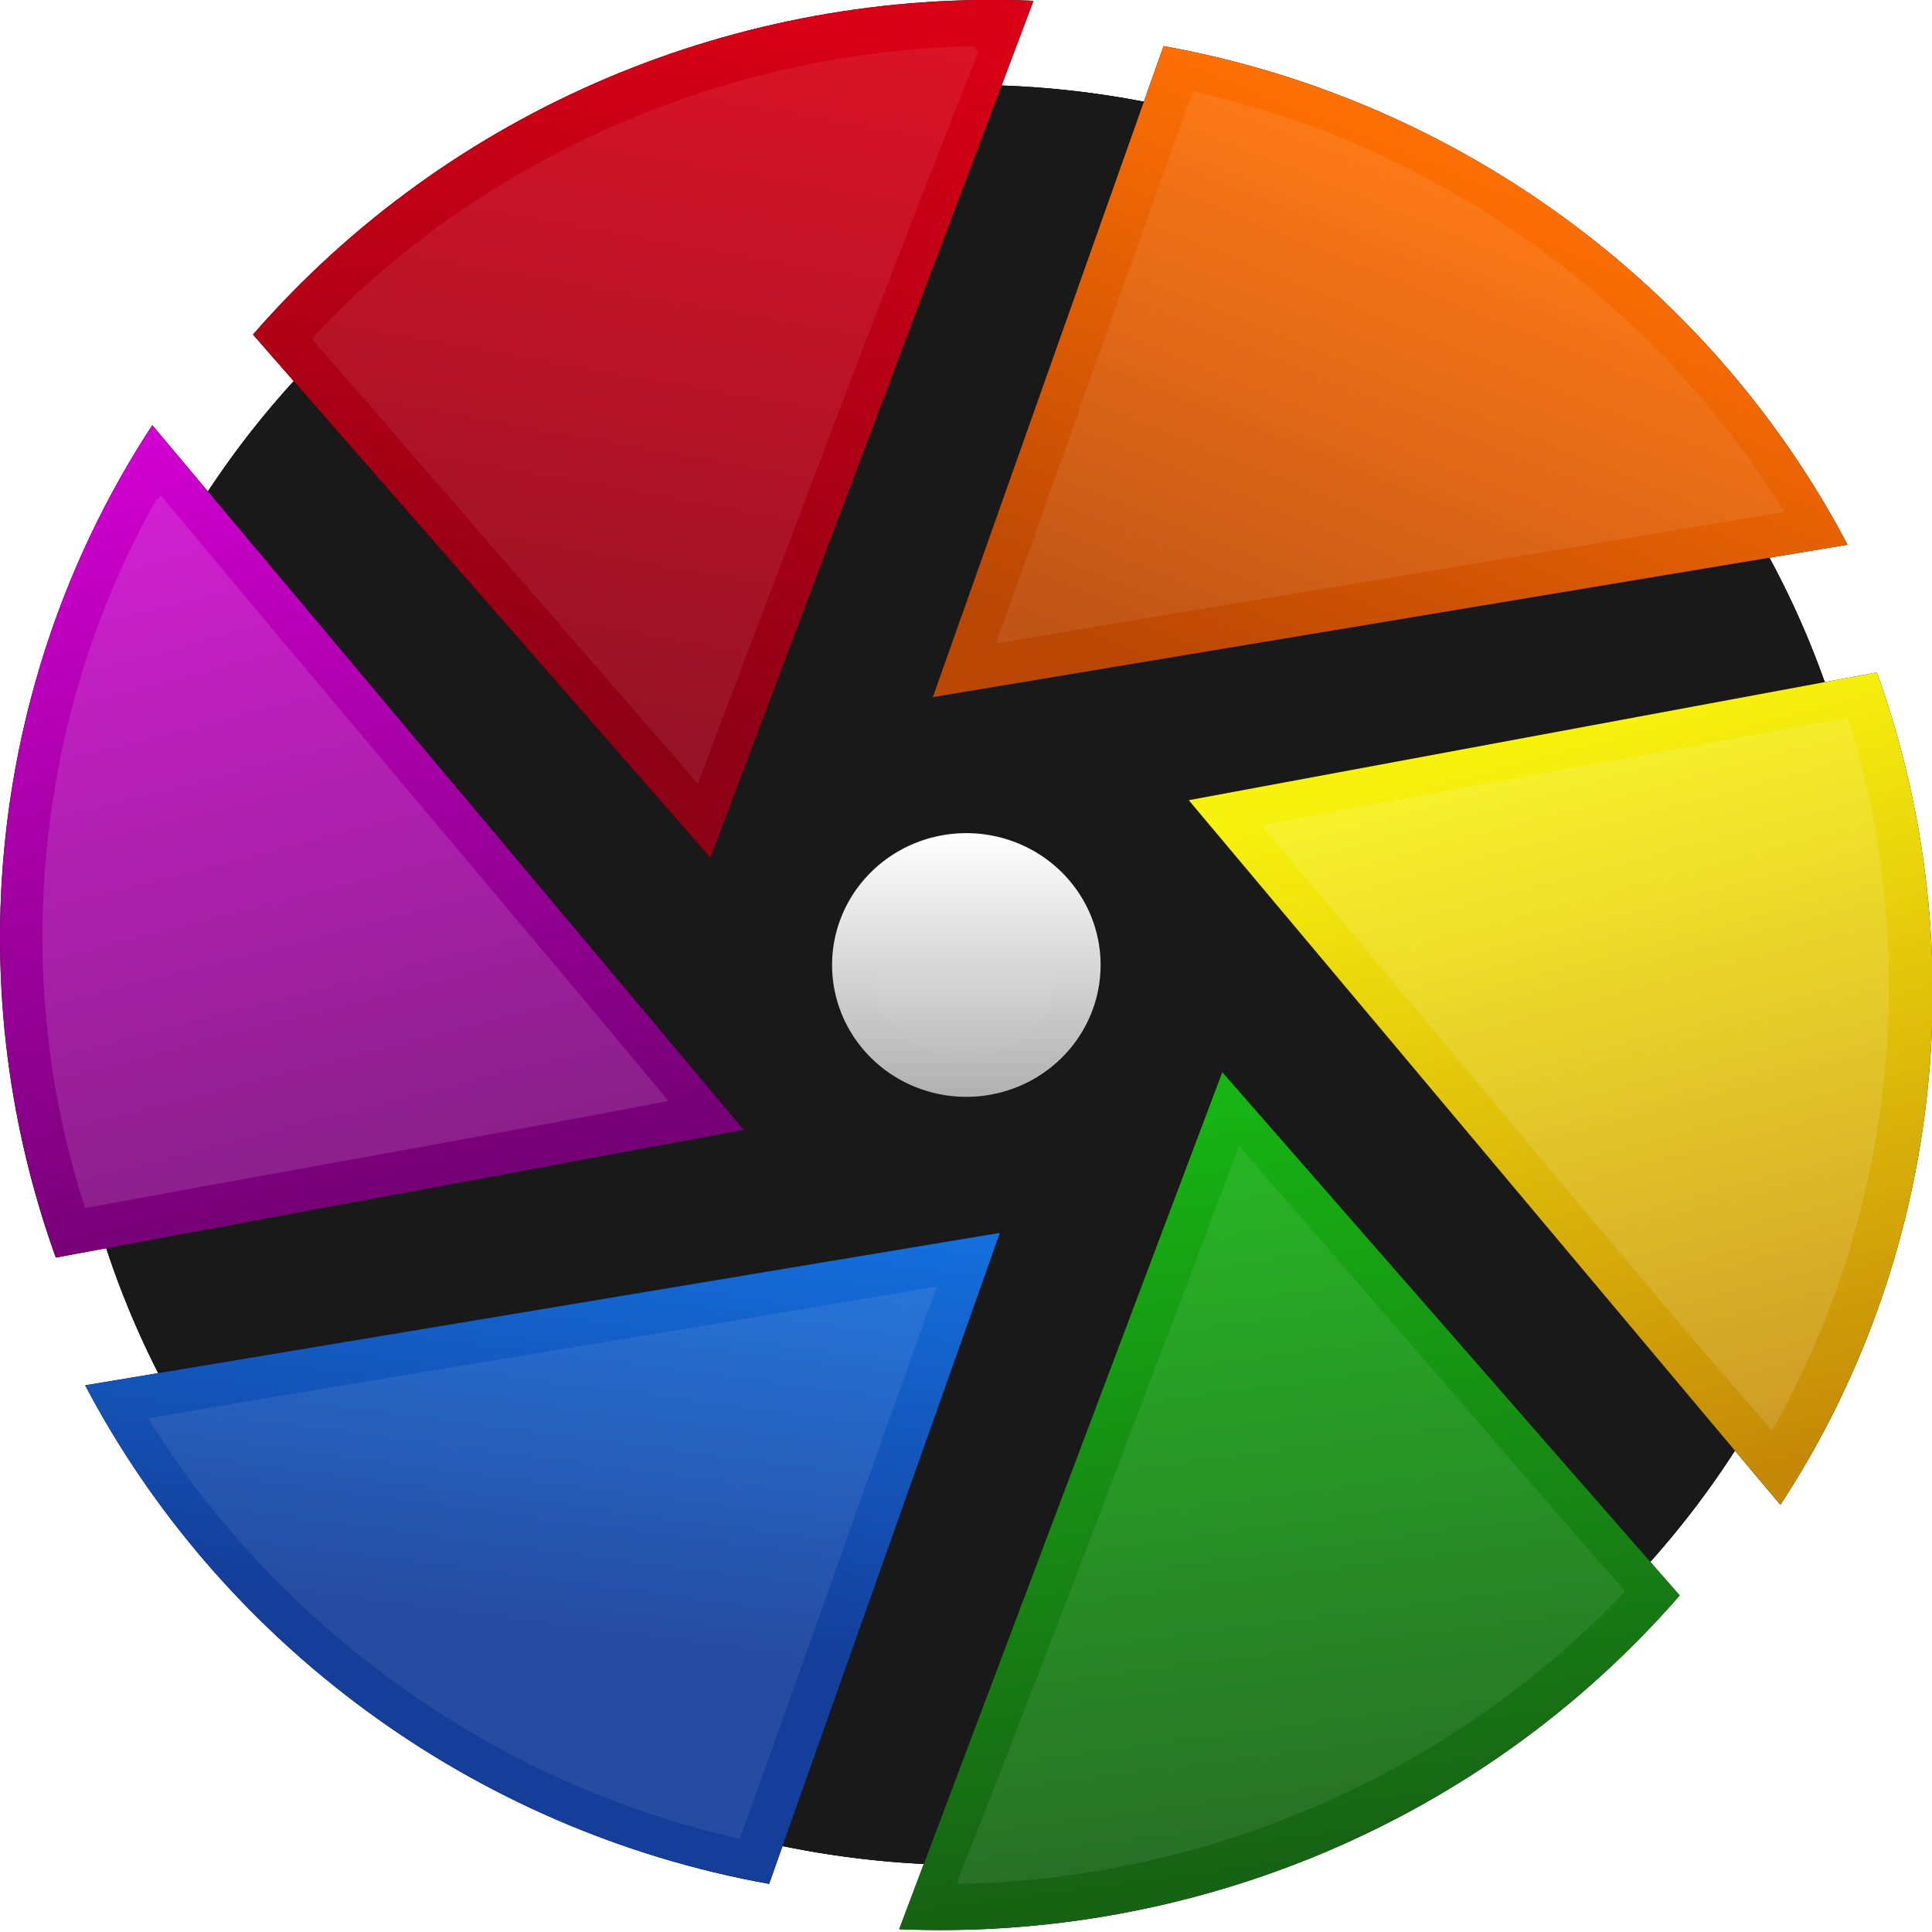 <?xml version="1.0" encoding="UTF-8" standalone="no"?>
<svg
   width="128"
   height="128"
   version="1.1"
   id="svg145"
   xmlns="http://www.w3.org/2000/svg"
   xmlns:svg="http://www.w3.org/2000/svg"
   xmlns:rdf="http://www.w3.org/1999/02/22-rdf-syntax-ns#"
   xmlns:cc="http://creativecommons.org/ns#"
   xmlns:dc="http://purl.org/dc/elements/1.1/">
  <defs
     id="defs85">
    <linearGradient
       id="linearGradient3885"
       x1="373"
       x2="318"
       y1="593"
       y2="726"
       gradientTransform="translate(1.9,-534)"
       gradientUnits="userSpaceOnUse">
      <stop
         style="stop-color:#ff7004"
         offset="0"
         id="stop8" />
      <stop
         style="stop-color:#ba4704"
         offset="1"
         id="stop10" />
    </linearGradient>
    <linearGradient
       id="linearGradient3907"
       x1="278"
       x2="454"
       y1="637"
       y2="683"
       gradientTransform="matrix(0.5,0.87,-0.87,0.5,813,-359)"
       gradientUnits="userSpaceOnUse">
      <stop
         style="stop-color:#f7f10e"
         offset="0"
         id="stop13" />
      <stop
         style="stop-color:#c58907"
         offset="1"
         id="stop15" />
    </linearGradient>
    <linearGradient
       id="linearGradient3911"
       x1="254"
       x2="401"
       y1="725"
       y2="612"
       gradientTransform="matrix(-0.5,0.87,-0.87,-0.5,1067,431)"
       gradientUnits="userSpaceOnUse">
      <stop
         style="stop-color:#17b414"
         offset="0"
         id="stop18" />
      <stop
         style="stop-color:#176314"
         offset="1"
         id="stop20" />
    </linearGradient>
    <linearGradient
       id="linearGradient3915"
       x1="326"
       x2="342"
       y1="702"
       y2="582"
       gradientTransform="rotate(180,255,500)"
       gradientUnits="userSpaceOnUse">
      <stop
         style="stop-color:#1476e6"
         offset="0"
         id="stop23" />
      <stop
         style="stop-color:#143e9a"
         offset="1"
         id="stop25" />
    </linearGradient>
    <linearGradient
       id="linearGradient3919"
       x1="457"
       x2="274"
       y1="694"
       y2="644"
       gradientTransform="matrix(-0.5,-0.87,0.87,-0.5,-301,871)"
       gradientUnits="userSpaceOnUse">
      <stop
         style="stop-color:#d000d0"
         offset="0"
         id="stop28" />
      <stop
         style="stop-color:#760076"
         offset="1"
         id="stop30" />
    </linearGradient>
    <linearGradient
       id="linearGradient3923"
       x1="432"
       x2="264"
       y1="650"
       y2="710"
       gradientTransform="matrix(0.5,-0.87,0.87,0.5,-555,81)"
       gradientUnits="userSpaceOnUse">
      <stop
         style="stop-color:#d70016"
         offset="0"
         id="stop33" />
      <stop
         style="stop-color:#8d0016"
         offset="1"
         id="stop35" />
    </linearGradient>
    <linearGradient
       id="linearGradient4212"
       x1="256"
       x2="256"
       y1="224"
       y2="288"
       gradientUnits="userSpaceOnUse">
      <stop
         style="stop-color:#ffffff"
         offset="0"
         id="stop53" />
      <stop
         style="stop-color:#b0b0b0"
         offset="1"
         id="stop55" />
    </linearGradient>
    <filter
       id="filter4348"
       x="0"
       y="0"
       width="1"
       height="1" />
  </defs>
  <g
     id="g5730"
     transform="matrix(0.278,0,0,0.273,-6.181,-6.078)">
    <g
       id="g95"
       transform="translate(-3.469,0.453)">
      <path
         transform="matrix(0.96,0,0,0.96,-17,-17)"
         d="m 510,287 a 225,225 0 1 1 -0.43,-14"
         style="opacity:0.95;fill:#1a1a1a"
         id="path89" />
      <path
         transform="matrix(0.96,0,0,0.96,-17,-17)"
         d="m 510,287 a 225,225 0 1 1 -0.43,-14"
         style="opacity:0.95;fill:#1a1a1a"
         id="path91" />
      <path
         transform="matrix(0.96,0,0,0.96,-17,-17)"
         d="m 510,287 a 225,225 0 1 1 -0.43,-14"
         style="opacity:0.95;fill:#1a1a1a"
         id="path93" />
    </g>
    <g
       id="g111"
       transform="translate(-3.469,0.453)">
      <path
         d="M 303,33 248,191 466,154 C 434,92 374,46 303,33 Z"
         style="fill:#000000"
         id="path97" />
      <path
         d="m 473,185 -164,31 141,171 c 38,-59 47,-134 23,-202 z"
         style="fill:#000000"
         id="path99" />
      <path
         d="M 426,409 317,282 240,490 c 70,3 139,-26 186,-81 z"
         style="fill:#000000"
         id="path101" />
      <path
         d="M 209,479 264,321 46,358 c 32,62 92,108 163,121 z"
         style="fill:#000000"
         id="path103" />
      <path
         d="M 39,327 203,296 62,125 C 24,184 15,259 39,327 Z"
         style="fill:#000000"
         id="path105" />
      <path
         d="M 86,103 195,230 272,22 C 202,19 133,48 86,103 Z"
         style="fill:#000000"
         id="path107" />
      <path
         d="m 288,256 a 32,32 0 1 1 -64,0 32,32 0 1 1 64,0 z"
         style="fill:#000000"
         id="path109" />
    </g>
    <g
       id="g127"
       transform="translate(-3.469,0.453)">
      <path
         d="M 303,33 248,191 466,154 C 434,92 374,46 303,33 Z"
         style="fill:url(#linearGradient3885)"
         id="path113" />
      <path
         d="m 473,185 -164,31 141,171 c 38,-59 47,-134 23,-202 z"
         style="fill:url(#linearGradient3907)"
         id="path115" />
      <path
         d="M 426,409 317,282 240,490 c 70,3 139,-26 186,-81 z"
         style="fill:url(#linearGradient3911)"
         id="path117" />
      <path
         d="M 209,479 264,321 46,358 c 32,62 92,108 163,121 z"
         style="fill:url(#linearGradient3915)"
         id="path119" />
      <path
         d="M 39,327 203,296 62,125 C 24,184 15,259 39,327 Z"
         style="fill:url(#linearGradient3919)"
         id="path121" />
      <path
         d="M 86,103 195,230 272,22 C 202,19 133,48 86,103 Z"
         style="fill:url(#linearGradient3923)"
         id="path123" />
      <path
         d="m 288,256 a 32,32 0 1 1 -64,0 32,32 0 1 1 64,0 z"
         style="fill:url(#linearGradient4212)"
         id="path125" />
    </g>
    <g
       style="opacity:0.5;filter:url(#filter4348)"
       id="g143"
       transform="translate(-3.469,0.453)">
      <path
         d="M 263,178 C 326,167 388,157 451,146 420,95 368,57 310,44 294,89 279,133 263,178 Z"
         style="opacity:0.15;fill:#ffffff"
         id="path129" />
      <path
         d="m 327,223 c 41,49 80,98 121,146 29,-52 36,-116 18,-173 -46,8.7 -93,17 -139,26 z"
         style="opacity:0.25;fill:#ffffff"
         id="path131" />
      <path
         d="m 254,479 c 60,-1.1 118,-27 159,-71 -31,-36 -61,-72 -92,-108 -22,59 -44,119 -67,178 z"
         style="opacity:0.15;fill:#ffffff"
         id="path133" />
      <path
         d="m 61,366 c 31,51 83,89 141,102 16,-45 31,-89 47,-134 -63,11 -125,21 -188,32 z"
         style="opacity:0.15;fill:#ffffff"
         id="path135" />
      <path
         d="M 63,143 C 34,195 28,259 46,315 92,306.3 139,298 185,289 145,240 104,191 64,142 l -0.47,0.88 z"
         style="opacity:0.25;fill:#ffffff"
         id="path137" />
      <path
         d="m 258,33 c -59,1.1 -118,27 -158,71 l 92,108 C 214,153 236,93 259,34 l -0.59,0.031 z"
         style="opacity:0.15;fill:#ffffff"
         id="path139" />
      <path
         d="m 255,234 c -18,-0.19 -28,26 -15,38 10,11 31,7.5 36,-7.2 5.2,-13 -3.3,-29 -17,-30 -1.5,-0.2 -2.9,-0.28 -4.4,-0.19 z"
         style="opacity:0.15;fill:#ffffff;filter:url(#filter4348)"
         id="path141" />
    </g>
  </g>
</svg>
